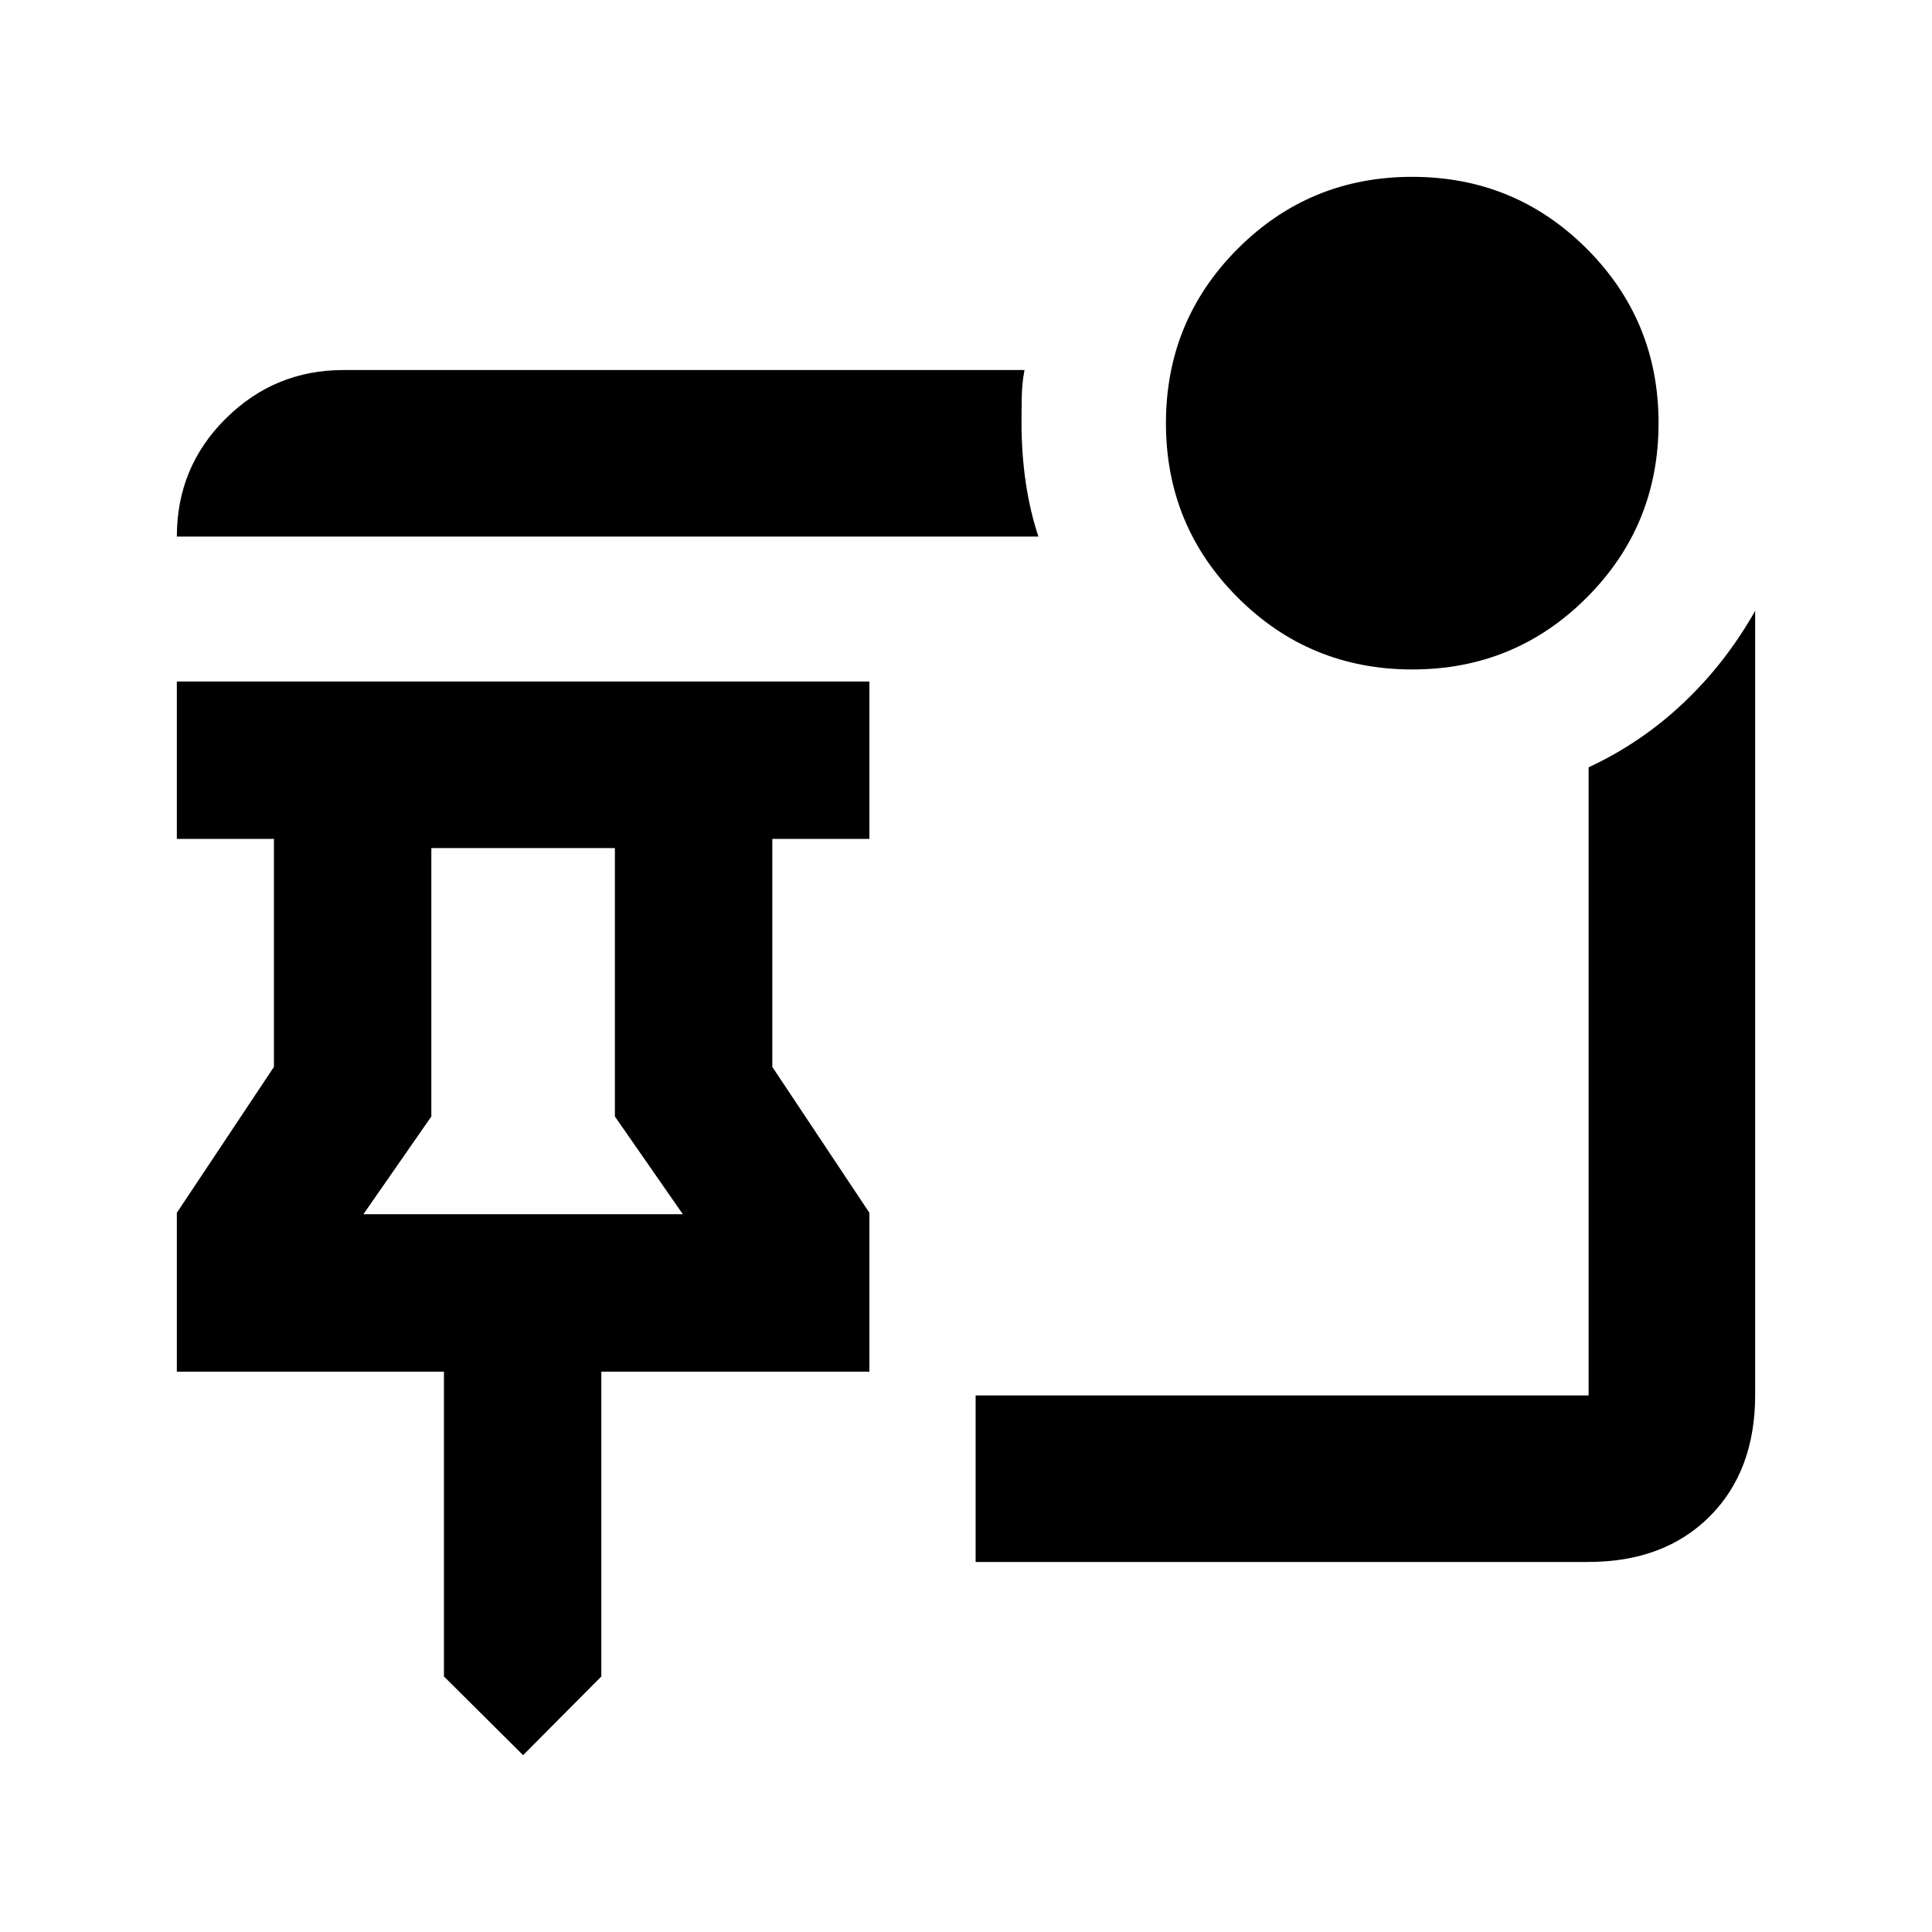 <svg xmlns="http://www.w3.org/2000/svg" height="20" viewBox="0 -960 960 960" width="20"><path d="m259.93-87.87-39.34-39.11v-151.45H87.87v-78.94l48.24-72.48v-113.3H87.87v-78.22H432v78.22h-48.24v113.3L432-357.37v78.94H298.8v151.45l-38.87 39.11Zm-79.36-268.78H339.3l-33.76-48.57v-133.39h-91.21v133.39l-33.76 48.57Zm79.36 0Zm441.84-270.7q-50.99 0-86.7-35.69-35.72-35.69-35.72-86.67 0-50.99 35.69-86.7 35.69-35.72 86.67-35.72 50.99 0 86.7 35.69 35.72 35.69 35.72 86.67 0 50.99-35.69 86.7-35.69 35.72-86.67 35.72Zm-185.79-66.02H87.87q0-34.54 24.31-58.65t58.45-24.11h338.44q-1.24 6.48-1.36 13.2-.12 6.71-.12 13.19 0 15.15 2.09 29.42 2.1 14.28 6.3 26.95Zm273.15 509.5H484.78v-82.76h304.59v-312.09q26.35-12.28 47.34-32.21 20.99-19.94 35.42-45.57v389.63q0 37.78-22.61 60.39t-60.39 22.61Z"/></svg>